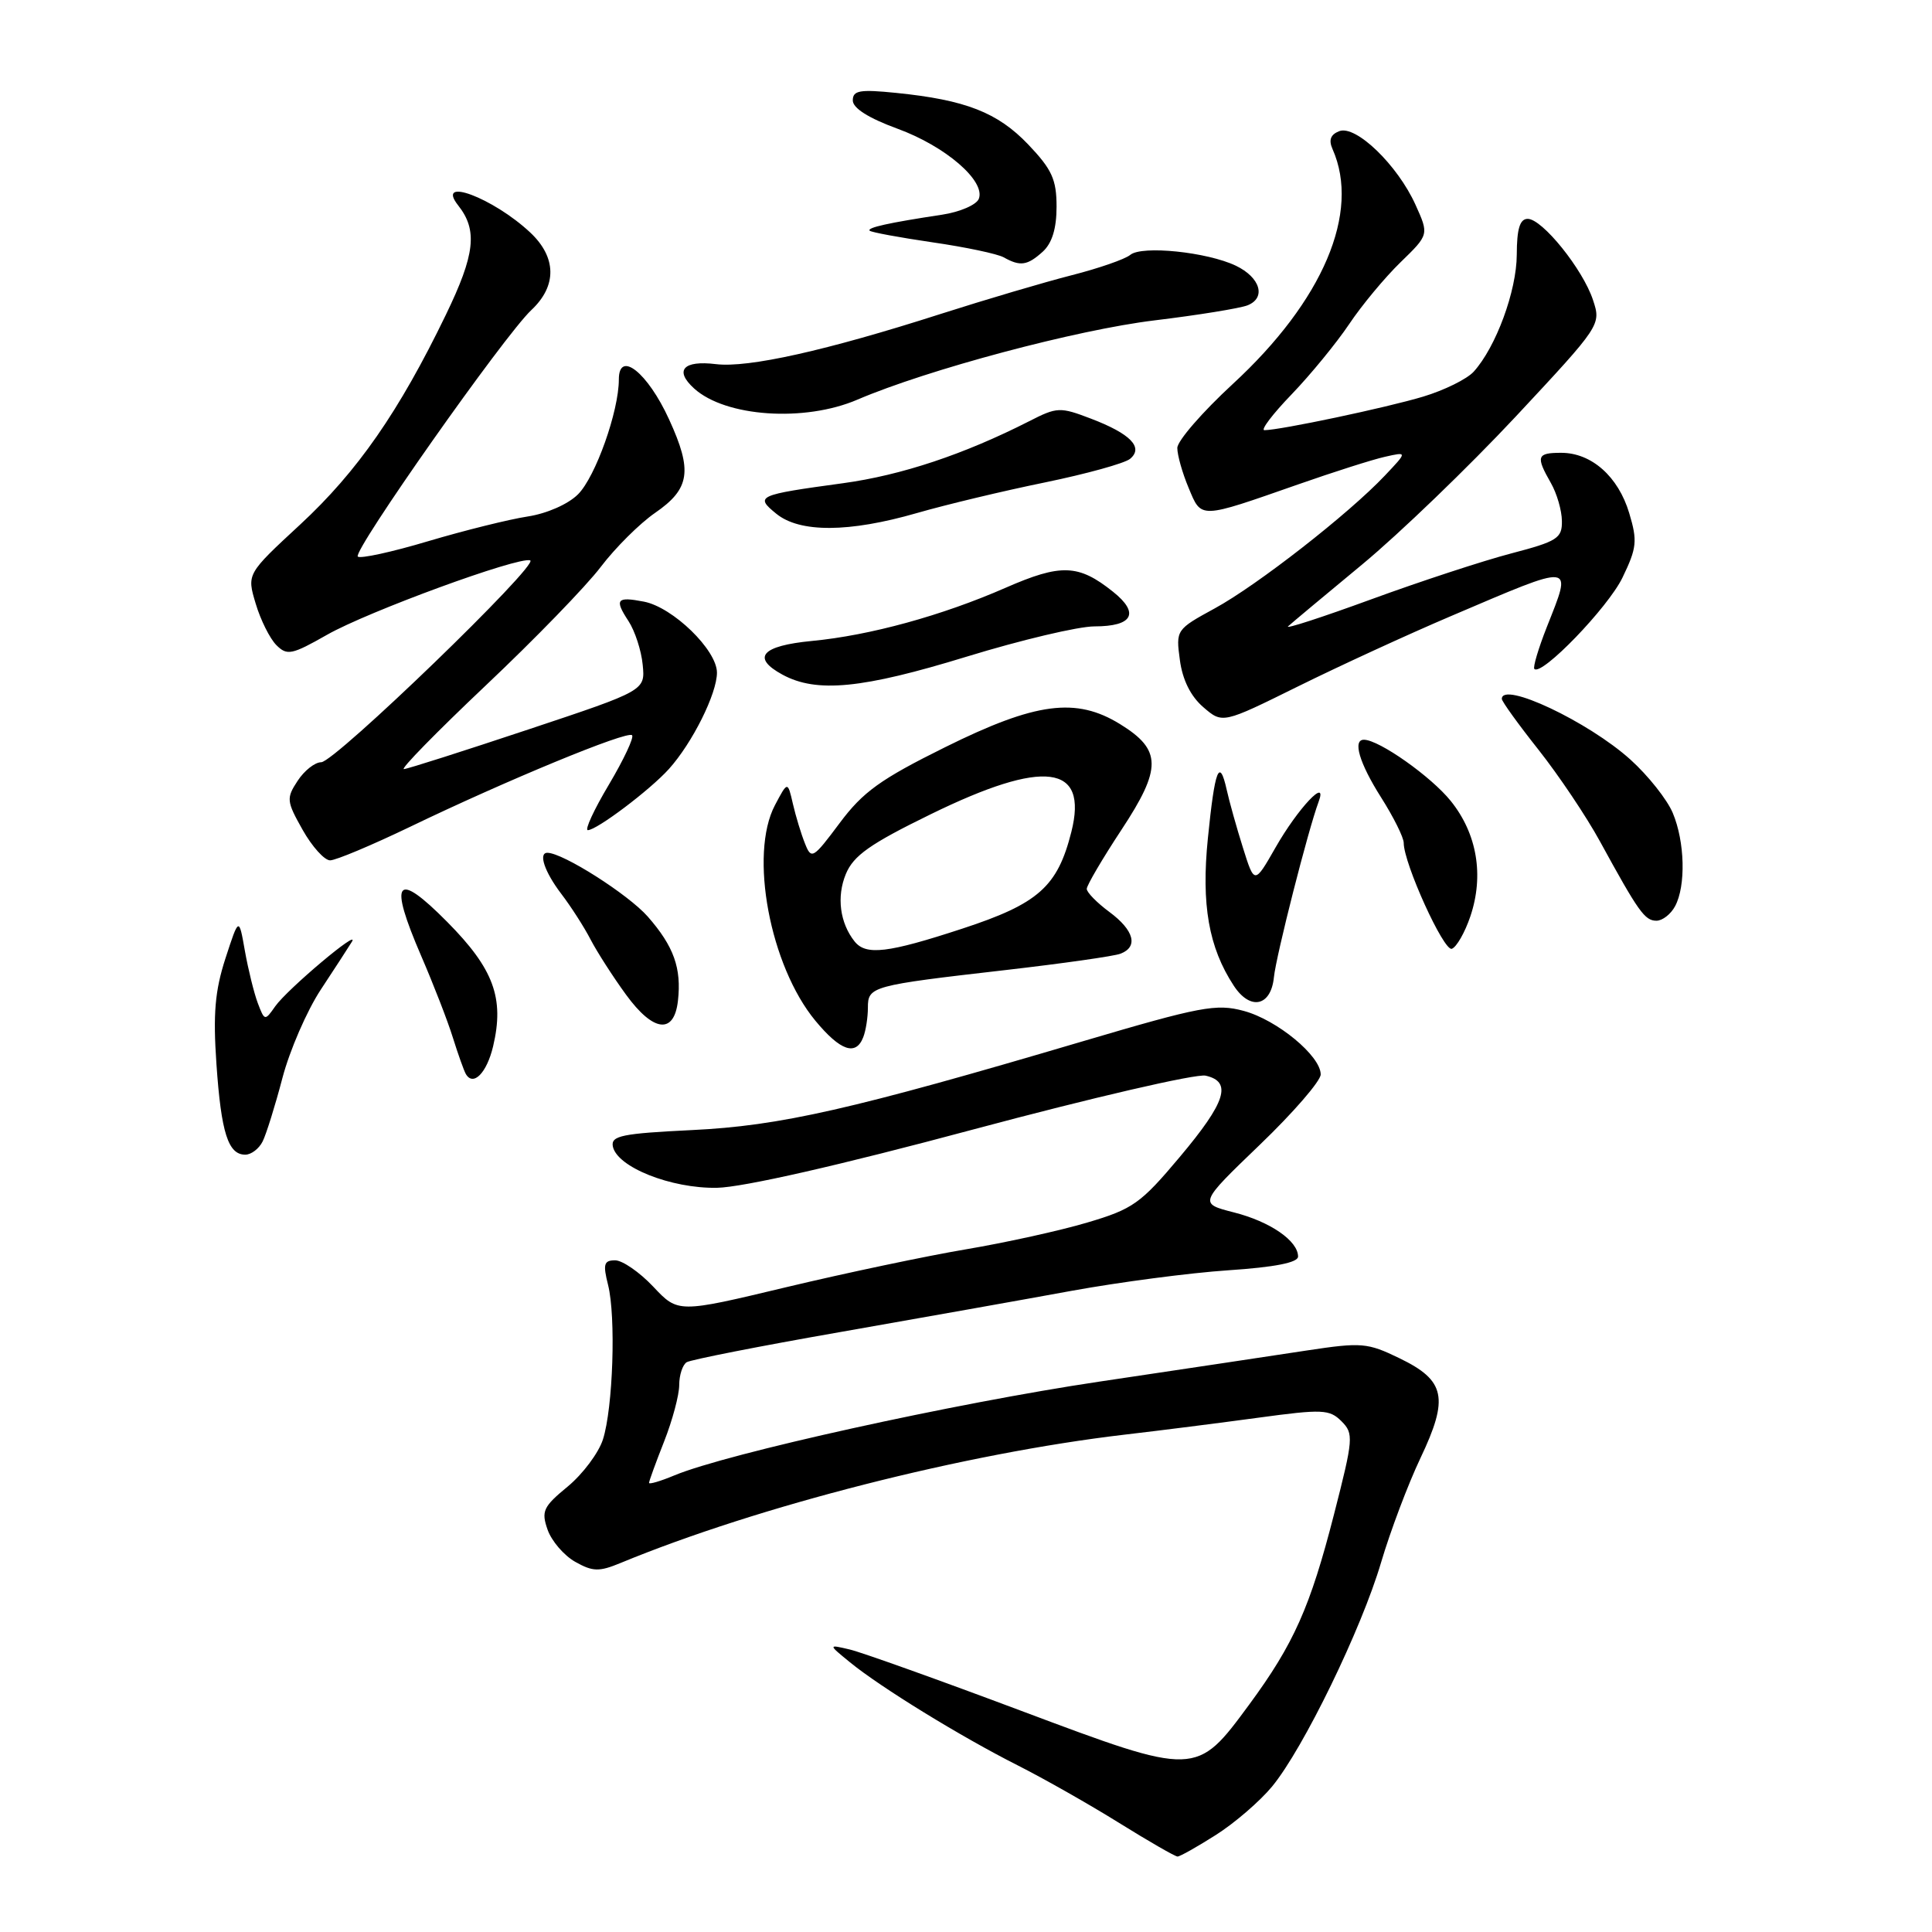 <?xml version="1.0" encoding="UTF-8" standalone="no"?>
<!DOCTYPE svg PUBLIC "-//W3C//DTD SVG 1.1//EN" "http://www.w3.org/Graphics/SVG/1.1/DTD/svg11.dtd" >
<svg xmlns="http://www.w3.org/2000/svg" xmlns:xlink="http://www.w3.org/1999/xlink" version="1.1" viewBox="0 0 256 256">
 <g >
 <path fill="currentColor"
d=" M 161.11 243.14 C 163.59 241.57 166.94 238.68 168.56 236.72 C 172.71 231.68 180.40 215.87 183.01 207.00 C 184.23 202.88 186.57 196.67 188.21 193.22 C 192.01 185.23 191.53 182.92 185.45 179.98 C 181.19 177.91 180.41 177.85 173.20 178.94 C 168.96 179.59 156.55 181.45 145.62 183.08 C 126.49 185.93 96.32 192.59 89.35 195.50 C 87.51 196.27 86.00 196.71 86.00 196.49 C 86.00 196.26 86.90 193.79 88.00 191.00 C 89.10 188.21 90.00 184.84 90.00 183.52 C 90.00 182.20 90.45 180.84 90.99 180.50 C 91.54 180.17 100.65 178.37 111.24 176.52 C 121.83 174.66 135.68 172.20 142.00 171.04 C 148.32 169.89 157.66 168.66 162.75 168.32 C 168.91 167.91 172.00 167.30 172.00 166.50 C 172.00 164.42 168.31 161.87 163.50 160.65 C 158.85 159.46 158.85 159.46 166.92 151.70 C 171.37 147.43 175.00 143.23 175.00 142.37 C 175.00 139.91 169.22 135.14 164.80 133.95 C 161.17 132.97 159.10 133.36 143.46 137.98 C 112.86 147.03 103.36 149.18 91.70 149.74 C 82.46 150.19 80.95 150.49 81.20 151.88 C 81.71 154.63 88.90 157.50 95.00 157.39 C 98.42 157.33 111.26 154.41 129.00 149.65 C 144.68 145.45 158.51 142.25 159.75 142.53 C 163.30 143.33 162.45 146.02 156.33 153.30 C 151.15 159.47 150.11 160.21 144.08 161.99 C 140.46 163.07 133.22 164.66 128.00 165.54 C 122.78 166.42 112.05 168.68 104.18 170.56 C 89.85 173.99 89.85 173.99 86.56 170.49 C 84.75 168.57 82.47 167.00 81.51 167.00 C 80.02 167.00 79.88 167.51 80.57 170.25 C 81.63 174.45 81.23 186.58 79.89 190.74 C 79.32 192.52 77.22 195.32 75.23 196.97 C 71.97 199.65 71.70 200.24 72.56 202.70 C 73.09 204.20 74.74 206.12 76.22 206.95 C 78.55 208.26 79.38 208.28 82.21 207.11 C 100.50 199.55 127.89 192.58 149.00 190.10 C 153.68 189.56 161.67 188.54 166.76 187.85 C 175.22 186.70 176.17 186.74 177.75 188.32 C 179.39 189.96 179.34 190.61 176.76 200.67 C 173.61 212.95 171.44 217.83 165.53 225.86 C 158.50 235.40 158.54 235.40 135.36 226.71 C 124.44 222.61 114.20 218.95 112.61 218.57 C 109.72 217.89 109.72 217.89 112.61 220.25 C 116.66 223.57 127.36 230.14 134.85 233.92 C 138.33 235.68 144.38 239.11 148.31 241.56 C 152.24 244.00 155.71 246.00 156.03 246.00 C 156.35 246.00 158.64 244.71 161.11 243.14 Z  M 34.80 151.25 C 35.28 150.29 36.46 146.51 37.42 142.85 C 38.38 139.19 40.67 133.92 42.50 131.14 C 44.34 128.35 46.19 125.50 46.62 124.80 C 47.82 122.86 38.07 131.07 36.47 133.34 C 35.10 135.30 35.06 135.29 34.16 132.92 C 33.66 131.59 32.89 128.47 32.45 126.00 C 31.66 121.50 31.66 121.50 29.87 127.00 C 28.48 131.30 28.22 134.35 28.68 141.00 C 29.31 150.11 30.23 153.00 32.50 153.00 C 33.29 153.00 34.32 152.21 34.80 151.25 Z  M 65.34 138.64 C 66.85 132.26 65.42 128.38 59.27 122.17 C 52.45 115.28 51.45 116.58 55.82 126.69 C 57.44 130.44 59.33 135.30 60.01 137.50 C 60.70 139.70 61.47 141.86 61.72 142.30 C 62.70 144.01 64.50 142.18 65.34 138.64 Z  M 114.39 137.42 C 114.73 136.55 115.00 134.80 115.00 133.53 C 115.00 130.70 115.44 130.58 133.22 128.54 C 140.77 127.67 147.63 126.70 148.47 126.37 C 150.86 125.46 150.28 123.27 147.00 120.84 C 145.35 119.62 144.00 118.24 144.00 117.78 C 144.00 117.32 146.07 113.79 148.60 109.95 C 153.97 101.80 153.94 99.36 148.43 95.96 C 142.59 92.35 137.25 93.05 125.23 99.01 C 116.67 103.25 114.35 104.92 111.26 109.06 C 107.72 113.80 107.51 113.92 106.66 111.76 C 106.16 110.52 105.44 108.15 105.06 106.50 C 104.37 103.50 104.37 103.50 102.68 106.70 C 99.25 113.22 102.02 127.97 108.04 135.25 C 111.36 139.26 113.42 139.96 114.39 137.42 Z  M 89.83 132.62 C 90.32 128.29 89.29 125.40 85.83 121.45 C 83.24 118.51 74.58 113.00 72.53 113.00 C 71.31 113.00 72.15 115.51 74.35 118.41 C 75.65 120.11 77.41 122.85 78.26 124.50 C 79.12 126.15 81.23 129.44 82.96 131.81 C 86.57 136.76 89.32 137.09 89.83 132.62 Z  M 168.80 129.49 C 169.09 126.63 173.35 109.91 174.72 106.25 C 175.99 102.85 171.98 107.10 169.02 112.29 C 166.22 117.19 166.22 117.19 164.70 112.34 C 163.86 109.68 162.89 106.21 162.54 104.63 C 161.58 100.33 160.97 101.90 160.05 111.08 C 159.16 119.86 160.16 125.55 163.48 130.61 C 165.66 133.94 168.41 133.36 168.80 129.49 Z  M 194.83 121.42 C 196.66 116.00 195.72 110.46 192.23 106.13 C 189.64 102.91 182.78 98.06 180.75 98.02 C 179.19 97.98 180.11 101.10 183.00 105.66 C 184.65 108.26 186.00 110.97 186.00 111.69 C 186.00 114.40 191.30 126.07 192.37 125.72 C 192.99 125.51 194.10 123.58 194.83 121.42 Z  M 221.96 120.07 C 223.40 117.38 223.26 111.55 221.65 107.72 C 220.91 105.95 218.39 102.77 216.04 100.65 C 210.46 95.62 199.00 90.21 199.00 92.61 C 199.00 92.94 201.19 95.98 203.87 99.36 C 206.54 102.74 210.21 108.20 212.01 111.50 C 217.12 120.84 217.94 122.00 219.49 122.00 C 220.28 122.00 221.40 121.13 221.96 120.07 Z  M 54.31 109.57 C 67.04 103.43 83.12 96.79 83.75 97.42 C 84.04 97.70 82.65 100.65 80.68 103.97 C 78.70 107.29 77.45 110.00 77.89 110.00 C 79.07 110.00 86.15 104.66 88.64 101.89 C 91.75 98.43 95.00 91.91 95.00 89.13 C 95.00 86.13 89.16 80.46 85.32 79.72 C 81.70 79.02 81.39 79.42 83.28 82.30 C 84.13 83.60 84.98 86.20 85.16 88.08 C 85.50 91.50 85.50 91.50 70.00 96.66 C 61.47 99.50 54.06 101.87 53.52 101.91 C 52.99 101.96 57.85 96.99 64.33 90.86 C 70.82 84.73 77.69 77.65 79.61 75.11 C 81.54 72.57 84.77 69.36 86.80 67.96 C 91.43 64.77 91.79 62.40 88.66 55.58 C 85.82 49.36 82.00 46.33 82.00 50.28 C 82.00 54.49 78.91 63.18 76.59 65.50 C 75.28 66.81 72.46 68.05 69.91 68.44 C 67.48 68.81 61.56 70.28 56.74 71.71 C 51.93 73.15 47.73 74.06 47.41 73.75 C 46.70 73.04 66.85 44.41 70.41 41.08 C 73.82 37.88 73.76 34.09 70.25 30.80 C 65.34 26.21 57.64 23.32 60.72 27.23 C 63.31 30.51 62.95 33.71 59.08 41.71 C 52.88 54.53 47.36 62.48 39.78 69.50 C 32.70 76.05 32.70 76.05 33.88 79.98 C 34.52 82.14 35.76 84.62 36.62 85.48 C 38.04 86.90 38.66 86.77 43.34 84.11 C 48.75 81.03 68.69 73.73 70.25 74.25 C 71.58 74.69 44.35 101.00 42.56 101.00 C 41.73 101.00 40.32 102.11 39.44 103.46 C 37.92 105.77 37.96 106.16 40.10 109.96 C 41.35 112.18 42.99 114.00 43.74 114.00 C 44.50 114.00 49.25 112.00 54.31 109.57 Z  M 192.25 81.64 C 208.86 74.56 208.35 74.50 204.96 83.09 C 203.84 85.93 203.10 88.43 203.31 88.64 C 204.28 89.61 213.06 80.51 214.98 76.55 C 216.89 72.60 216.99 71.68 215.88 67.99 C 214.43 63.14 210.88 60.00 206.87 60.00 C 203.63 60.00 203.48 60.46 205.50 64.00 C 206.29 65.38 206.95 67.64 206.96 69.03 C 207.00 71.32 206.36 71.73 200.25 73.33 C 196.54 74.30 188.18 77.04 181.68 79.42 C 175.17 81.80 170.22 83.41 170.68 82.99 C 171.13 82.58 175.55 78.88 180.50 74.79 C 185.45 70.69 194.60 61.87 200.84 55.20 C 212.12 43.11 212.17 43.04 211.08 39.75 C 209.74 35.68 204.36 29.00 202.43 29.00 C 201.39 29.00 200.99 30.31 200.98 33.75 C 200.96 38.56 198.22 45.99 195.28 49.24 C 194.40 50.22 191.38 51.71 188.59 52.55 C 183.76 54.01 169.60 57.00 167.54 57.00 C 167.01 57.00 168.63 54.86 171.15 52.25 C 173.66 49.64 177.09 45.45 178.77 42.95 C 180.44 40.45 183.51 36.76 185.58 34.75 C 189.35 31.09 189.35 31.09 187.56 27.13 C 185.19 21.88 179.66 16.53 177.46 17.38 C 176.31 17.82 176.03 18.55 176.57 19.76 C 180.29 28.14 175.32 39.85 163.34 50.89 C 159.31 54.61 156.00 58.42 156.00 59.36 C 156.00 60.30 156.67 62.68 157.50 64.65 C 159.22 68.78 158.85 68.79 172.00 64.19 C 176.68 62.55 181.85 60.90 183.50 60.53 C 186.50 59.85 186.50 59.85 183.50 63.02 C 178.71 68.09 166.56 77.57 160.95 80.62 C 155.84 83.41 155.80 83.47 156.34 87.46 C 156.69 90.09 157.77 92.26 159.44 93.70 C 161.99 95.90 161.99 95.90 172.00 90.95 C 177.50 88.23 186.61 84.04 192.25 81.64 Z  M 128.12 87.00 C 135.29 84.80 142.89 83.00 145.02 83.00 C 150.11 83.00 151.05 81.25 147.47 78.40 C 142.90 74.75 140.59 74.67 133.23 77.89 C 124.80 81.58 115.25 84.20 107.58 84.93 C 100.90 85.57 99.53 87.14 103.69 89.40 C 108.22 91.85 114.25 91.26 128.12 87.00 Z  M 121.50 67.98 C 125.35 66.87 132.99 65.04 138.48 63.92 C 143.96 62.79 149.03 61.39 149.74 60.80 C 151.56 59.29 149.80 57.47 144.55 55.47 C 140.47 53.91 140.07 53.92 136.38 55.81 C 127.75 60.20 119.46 62.97 111.69 64.03 C 100.33 65.58 100.00 65.74 102.86 68.07 C 105.97 70.61 112.49 70.58 121.50 67.98 Z  M 113.60 52.96 C 122.91 48.97 142.65 43.70 153.00 42.45 C 158.78 41.75 164.31 40.85 165.30 40.46 C 167.80 39.47 167.01 36.77 163.76 35.21 C 159.95 33.39 151.31 32.50 149.77 33.77 C 149.07 34.35 145.57 35.56 142.00 36.47 C 138.43 37.38 130.61 39.69 124.64 41.60 C 109.49 46.46 99.13 48.77 94.87 48.25 C 90.53 47.72 89.32 49.07 91.98 51.48 C 96.14 55.25 106.60 55.96 113.60 52.96 Z  M 138.17 33.35 C 139.40 32.23 140.00 30.29 140.00 27.39 C 140.00 23.78 139.39 22.45 136.25 19.15 C 132.19 14.90 127.95 13.24 118.75 12.31 C 113.92 11.82 113.00 11.98 113.00 13.31 C 113.00 14.33 115.09 15.65 118.91 17.05 C 125.27 19.37 130.61 23.97 129.70 26.34 C 129.39 27.14 127.20 28.09 124.82 28.45 C 117.74 29.52 114.83 30.17 115.24 30.57 C 115.45 30.78 119.20 31.47 123.56 32.11 C 127.93 32.74 132.18 33.64 133.00 34.10 C 135.19 35.33 136.13 35.19 138.17 33.35 Z  M 113.24 124.75 C 111.29 122.30 110.83 118.82 112.08 115.81 C 113.09 113.37 115.28 111.82 123.33 107.89 C 138.37 100.53 144.22 101.27 141.96 110.23 C 140.13 117.49 137.59 119.75 127.51 123.05 C 117.63 126.29 114.75 126.63 113.24 124.75 Z "/>
</g>
</svg>